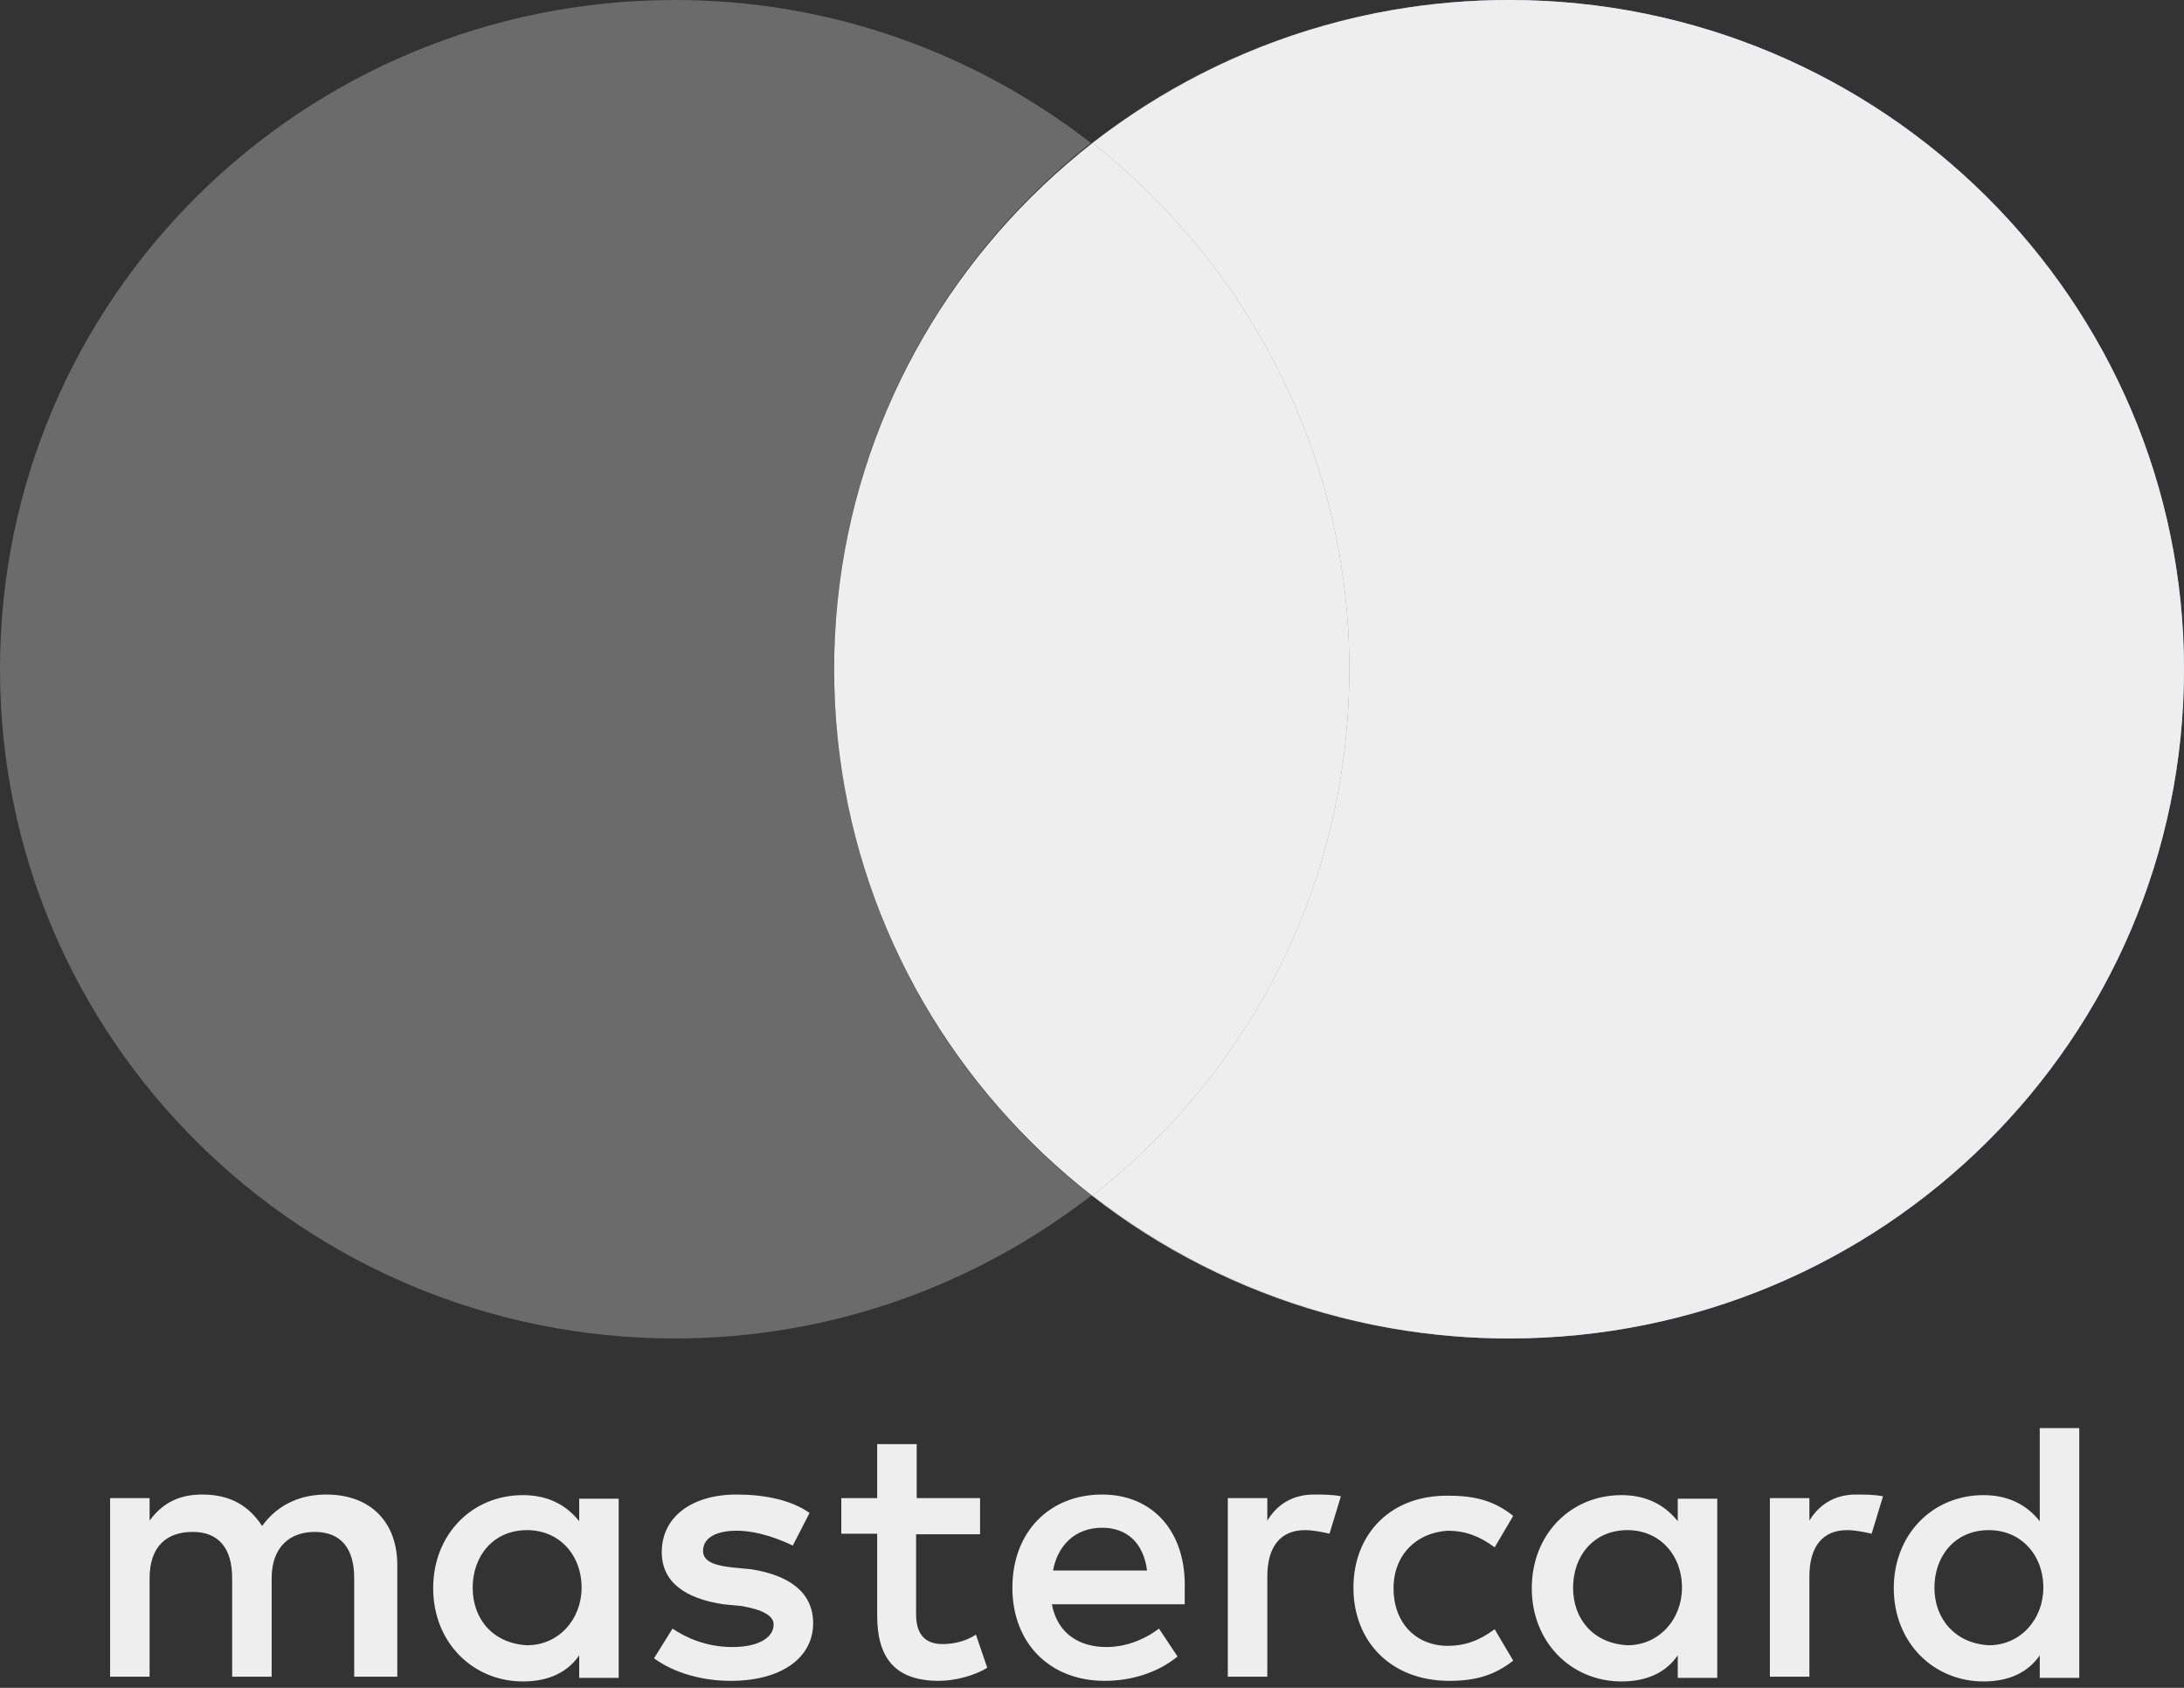 <svg width="44" height="34" viewBox="0 0 44 34" fill="none" xmlns="http://www.w3.org/2000/svg">
<rect x="0" y="0" width="44" height="34" fill="#333333" stroke="none"/>
<path d="M8.004 33.775V31.528C8.004 30.668 7.474 30.106 6.57 30.106C6.112 30.106 5.629 30.262 5.28 30.739C5.015 30.333 4.641 30.106 4.074 30.106C3.701 30.106 3.315 30.214 3.014 30.632V30.178H2.218V33.775H3.014V31.791C3.014 31.158 3.351 30.859 3.881 30.859C4.412 30.859 4.677 31.194 4.677 31.791V33.775H5.473V31.791C5.473 31.158 5.846 30.859 6.341 30.859C6.871 30.859 7.136 31.194 7.136 31.791V33.775H8.004ZM19.757 30.178H18.468V29.09H17.672V30.178H16.949V30.895H17.672V32.544C17.672 33.369 18.009 33.859 18.914 33.859C19.251 33.859 19.637 33.751 19.89 33.596L19.661 32.927C19.432 33.082 19.167 33.118 18.986 33.118C18.612 33.118 18.456 32.891 18.456 32.52V30.907H19.745V30.178H19.757ZM26.472 30.106C26.014 30.106 25.712 30.333 25.532 30.632V30.178H24.736V33.775H25.532V31.755C25.532 31.158 25.797 30.823 26.291 30.823C26.448 30.823 26.629 30.859 26.785 30.895L27.014 30.142C26.858 30.106 26.629 30.106 26.472 30.106ZM16.31 30.477C15.936 30.214 15.406 30.106 14.839 30.106C13.935 30.106 13.332 30.56 13.332 31.265C13.332 31.863 13.79 32.198 14.574 32.317L14.948 32.353C15.357 32.425 15.586 32.544 15.586 32.723C15.586 32.986 15.285 33.178 14.755 33.178C14.224 33.178 13.815 32.986 13.549 32.807L13.176 33.405C13.585 33.703 14.152 33.859 14.719 33.859C15.779 33.859 16.382 33.369 16.382 32.7C16.382 32.066 15.888 31.732 15.14 31.612L14.767 31.576C14.429 31.54 14.164 31.469 14.164 31.241C14.164 30.979 14.429 30.835 14.839 30.835C15.297 30.835 15.743 31.026 15.972 31.134L16.31 30.477ZM37.393 30.106C36.935 30.106 36.634 30.333 36.453 30.632V30.178H35.657V33.775H36.453V31.755C36.453 31.158 36.718 30.823 37.213 30.823C37.369 30.823 37.55 30.859 37.707 30.895L37.936 30.142C37.767 30.106 37.538 30.106 37.393 30.106ZM27.267 31.983C27.267 33.07 28.027 33.859 29.196 33.859C29.727 33.859 30.1 33.751 30.486 33.453L30.112 32.819C29.811 33.046 29.51 33.154 29.172 33.154C28.533 33.154 28.075 32.7 28.075 31.994C28.075 31.325 28.533 30.871 29.172 30.835C29.51 30.835 29.811 30.943 30.112 31.17L30.486 30.536C30.112 30.238 29.727 30.13 29.196 30.13C28.027 30.106 27.267 30.895 27.267 31.983ZM34.597 31.983V30.19H33.801V30.644C33.536 30.309 33.162 30.118 32.668 30.118C31.643 30.118 30.86 30.907 30.86 31.994C30.86 33.082 31.655 33.871 32.668 33.871C33.198 33.871 33.572 33.679 33.801 33.345V33.799H34.597V31.983ZM31.692 31.983C31.692 31.349 32.101 30.823 32.788 30.823C33.427 30.823 33.886 31.313 33.886 31.983C33.886 32.616 33.427 33.142 32.788 33.142C32.101 33.106 31.692 32.616 31.692 31.983ZM22.204 30.106C21.144 30.106 20.396 30.859 20.396 31.983C20.396 33.106 21.156 33.859 22.253 33.859C22.783 33.859 23.314 33.703 23.723 33.369L23.35 32.807C23.048 33.034 22.675 33.178 22.289 33.178C21.795 33.178 21.312 32.95 21.192 32.317H23.868V32.018C23.904 30.859 23.229 30.106 22.204 30.106ZM22.204 30.775C22.699 30.775 23.036 31.074 23.109 31.636H21.216C21.3 31.158 21.638 30.775 22.204 30.775ZM41.89 31.983V28.768H41.094V30.644C40.829 30.309 40.455 30.118 39.961 30.118C38.936 30.118 38.153 30.907 38.153 31.994C38.153 33.082 38.948 33.871 39.961 33.871C40.491 33.871 40.865 33.679 41.094 33.345V33.799H41.89V31.983ZM38.972 31.983C38.972 31.349 39.382 30.823 40.069 30.823C40.708 30.823 41.166 31.313 41.166 31.983C41.166 32.616 40.708 33.142 40.069 33.142C39.394 33.106 38.972 32.616 38.972 31.983ZM12.464 31.983V30.19H11.669V30.644C11.403 30.309 11.03 30.118 10.536 30.118C9.511 30.118 8.727 30.907 8.727 31.994C8.727 33.082 9.523 33.871 10.536 33.871C11.066 33.871 11.44 33.679 11.669 33.345V33.799H12.464V31.983ZM9.523 31.983C9.523 31.349 9.933 30.823 10.62 30.823C11.259 30.823 11.717 31.313 11.717 31.983C11.717 32.616 11.259 33.142 10.62 33.142C9.933 33.106 9.523 32.616 9.523 31.983Z" fill="#EEEEEE"/>
<path opacity="0.3" d="M16.804 13.481C16.804 9.179 18.841 5.354 21.976 2.88C19.673 1.088 16.768 0 13.598 0C6.076 0 0 6.023 0 13.481C0 20.927 6.076 26.962 13.598 26.962C16.768 26.962 19.673 25.874 21.988 24.082C18.841 21.644 16.804 17.783 16.804 13.481Z" fill="#EEEEEE"/>
<path d="M44 13.481C44 20.927 37.925 26.962 30.402 26.962C27.232 26.962 24.327 25.874 22.012 24.082C25.183 21.608 27.184 17.795 27.184 13.481C27.184 9.179 25.147 5.354 22.012 2.88C24.327 1.088 27.232 0 30.402 0C37.925 0 44 6.071 44 13.481Z" fill="#88A6D3"/>
<path d="M44 13.481C44 20.927 37.925 26.962 30.402 26.962C27.232 26.962 24.327 25.874 22.012 24.082C25.183 21.608 27.184 17.795 27.184 13.481C27.184 9.179 25.147 5.354 22.012 2.88C24.327 1.088 27.232 0 30.402 0C37.925 0 44 6.071 44 13.481Z" fill="#EEEEEE"/>
<path d="M30.402 26.962C27.232 26.962 24.327 25.874 22.012 24.082C25.183 21.608 27.184 17.795 27.184 13.481C27.184 9.179 25.147 5.354 22.012 2.88C24.327 1.088 27.232 0 30.402 0C22.88 0 16.805 6.071 16.805 13.481C16.805 20.927 22.88 26.962 30.402 26.962Z" fill="#EEEEEE"/>
<path opacity="0.3" d="M22.012 24.082C25.183 21.608 27.184 17.796 27.184 13.482C27.184 9.179 25.147 5.355 22.012 2.881C18.878 5.355 16.841 9.179 16.841 13.482C16.841 17.796 18.842 21.608 22.012 24.082Z" fill="#EEEEEE"/>
</svg>
